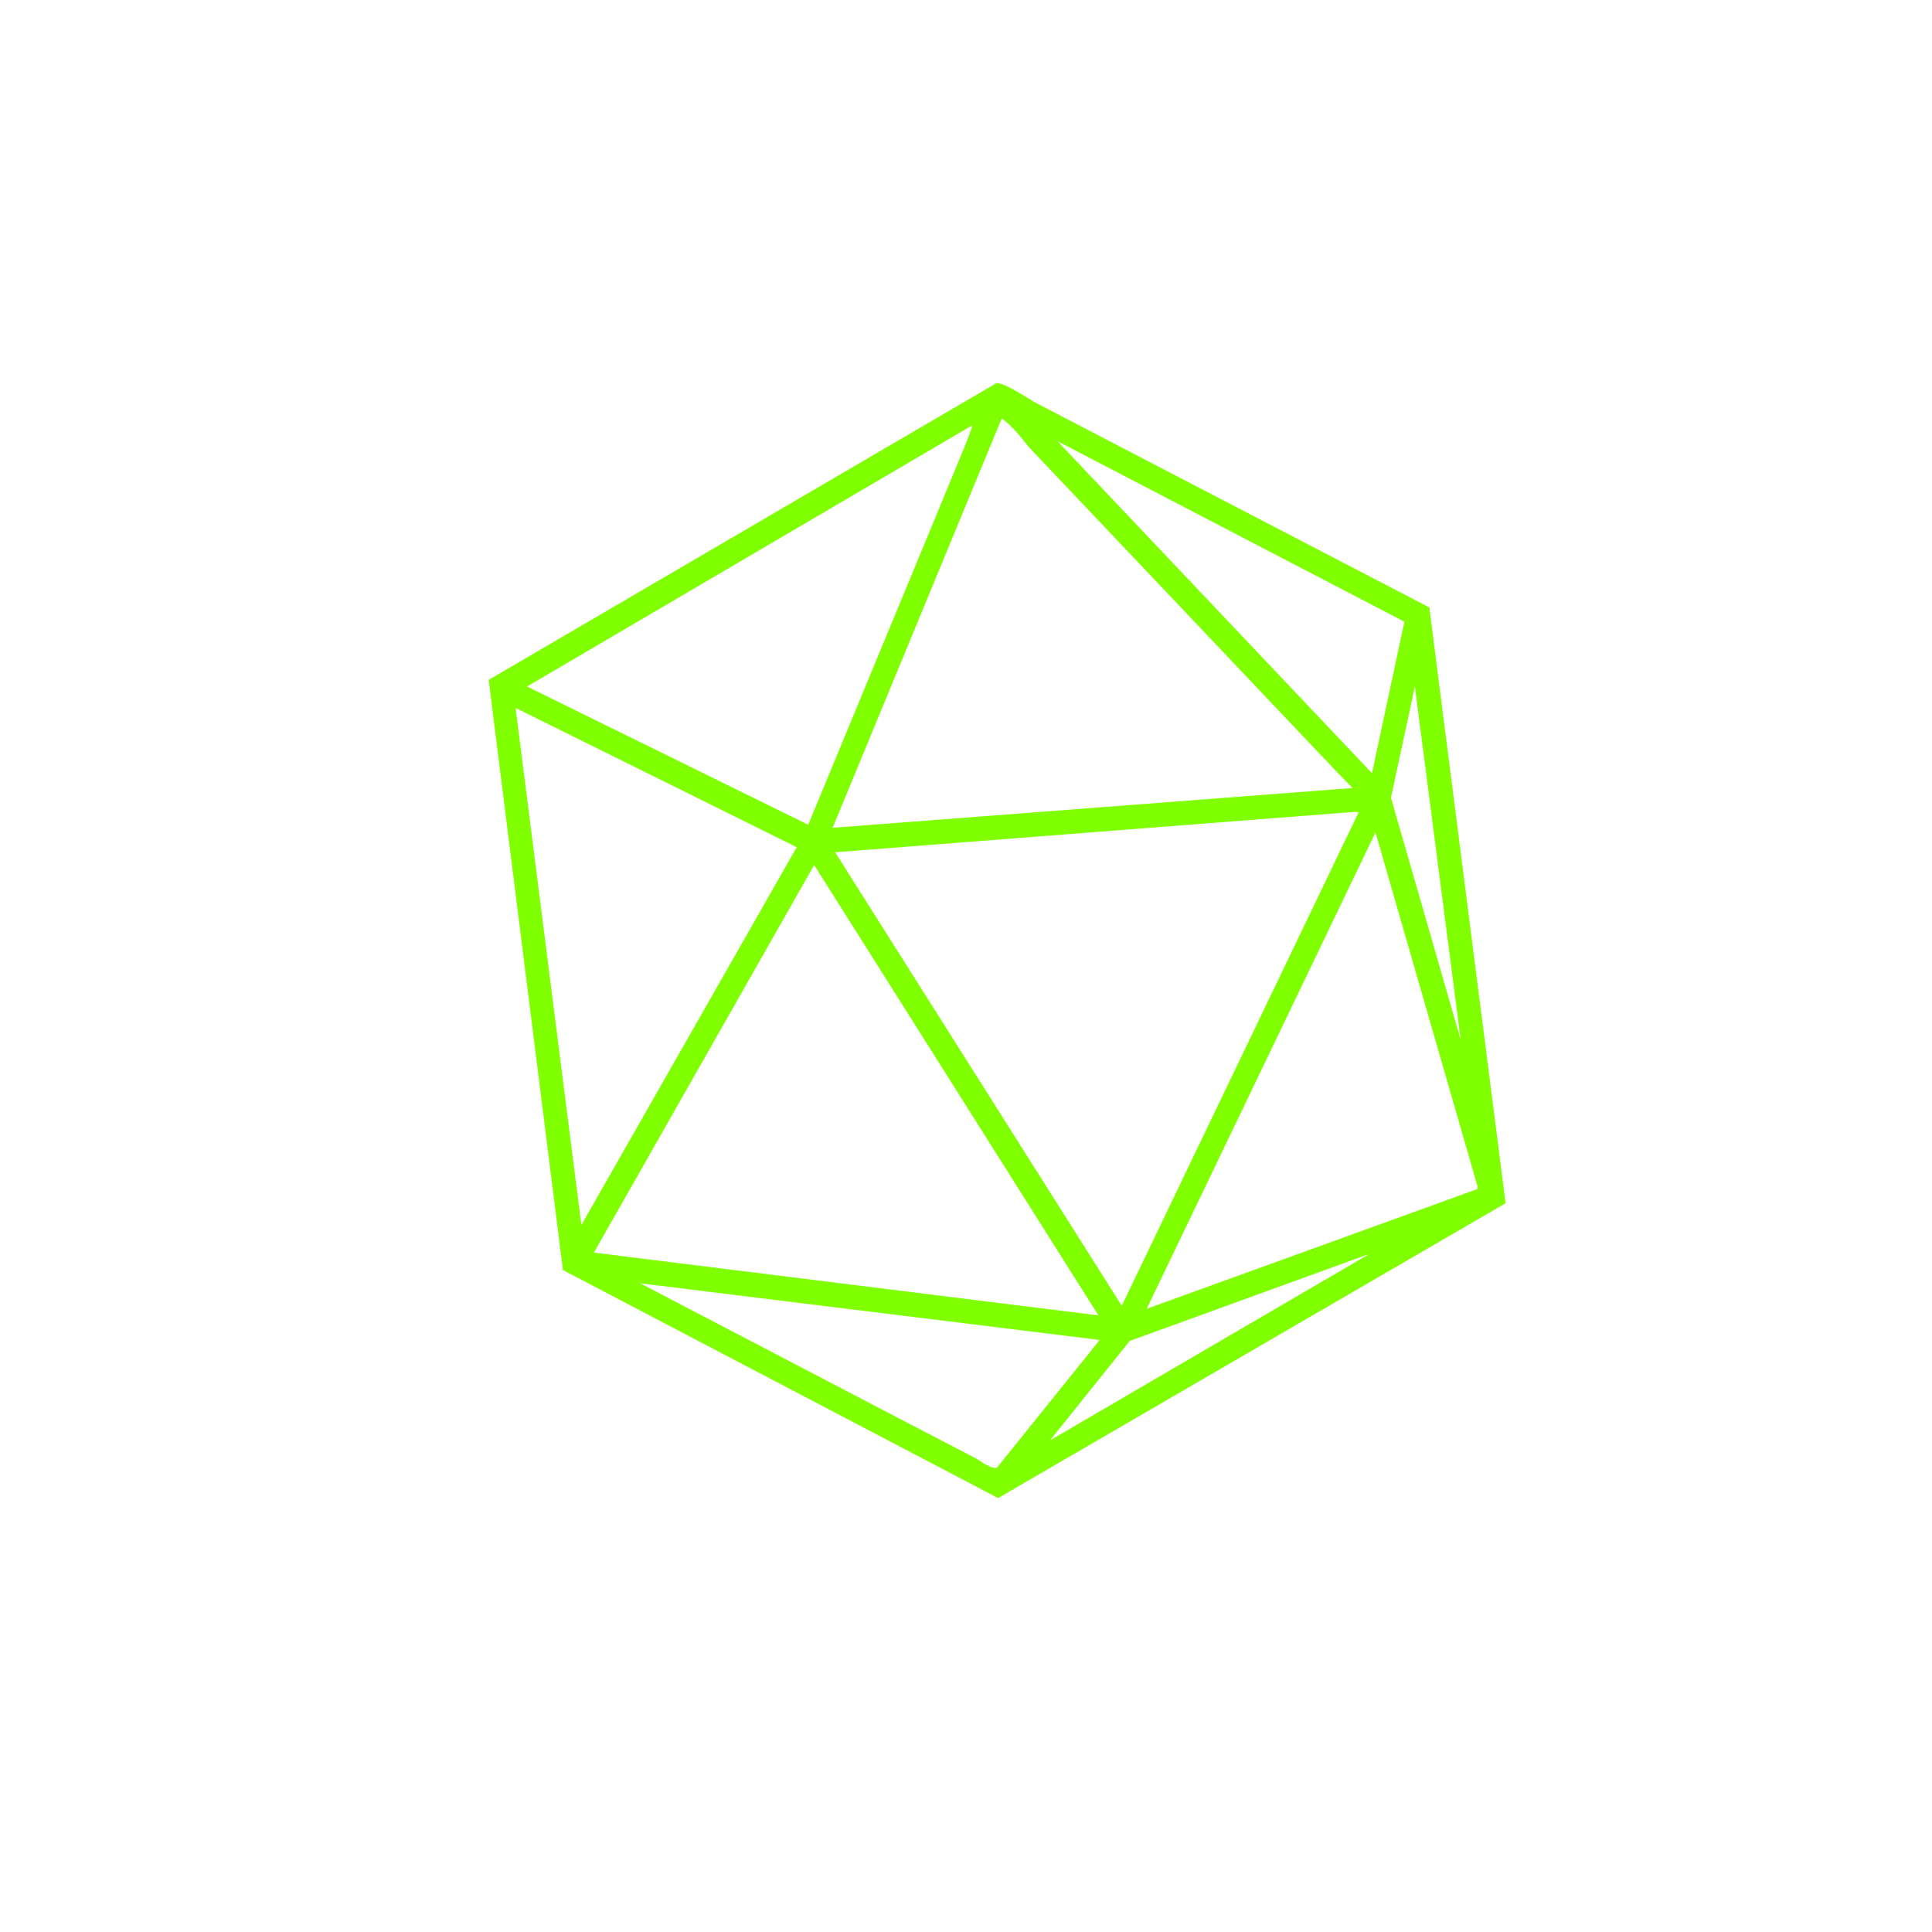 <svg xmlns="http://www.w3.org/2000/svg" width="1024" height="1024" viewBox="0 0 1024 1024">
  <defs>
    <style>
      .cls-1 {
        fill: #7fff00;
        fill-rule: evenodd;
      }
    </style>
  </defs>
  <path id="_4_1" data-name="4 1" class="cls-1" d="M528.236,203c5.2,0.486,15.393,7.366,19.816,10l46.766,24.332,162.757,84.622Q777.786,479.829,798,637.734L529.028,794,298.368,673.151Q278.687,516.764,259,360.348Zm2.642,18.925L441.309,438.751l275.577-21.088-7.927-8.11-129.2-136.26L545.41,237.065C542.358,233.2,535.047,224,530.878,221.925Zm-15.589,3.515L279.345,363.862l149.017,73.267,66.583-160.862q7.925-19.194,15.853-38.391C511.618,235.891,515.685,225.841,515.289,225.44Zm45.181,8.381,166.72,176,17.174-80.3ZM749.913,363.862q-6.341,29.466-12.683,58.938l36.991,128.42Q762.068,457.55,749.913,363.862ZM273.268,375.217Q290.7,512.275,308.144,649.359l0.264-.541q56.934-99.887,113.877-199.793ZM717.15,430.37L442.63,451.728,594.554,692.075l125.5-261.435v-0.27H717.15Zm11.89,10.814L607.765,693.7,783.2,630.164v-1.082Zm-297.507,17.3L314.75,663.958h0.528L582.4,697.212l-0.528-.54ZM724.548,665.04L598.781,710.73l-42.274,52.72,168.569-98.41h-0.528ZM339.322,680.18l143.469,74.889,33.819,17.573c2.9,1.513,9.219,6.552,11.89,5.137l54.164-67.319v-0.271Z"/>
</svg>

